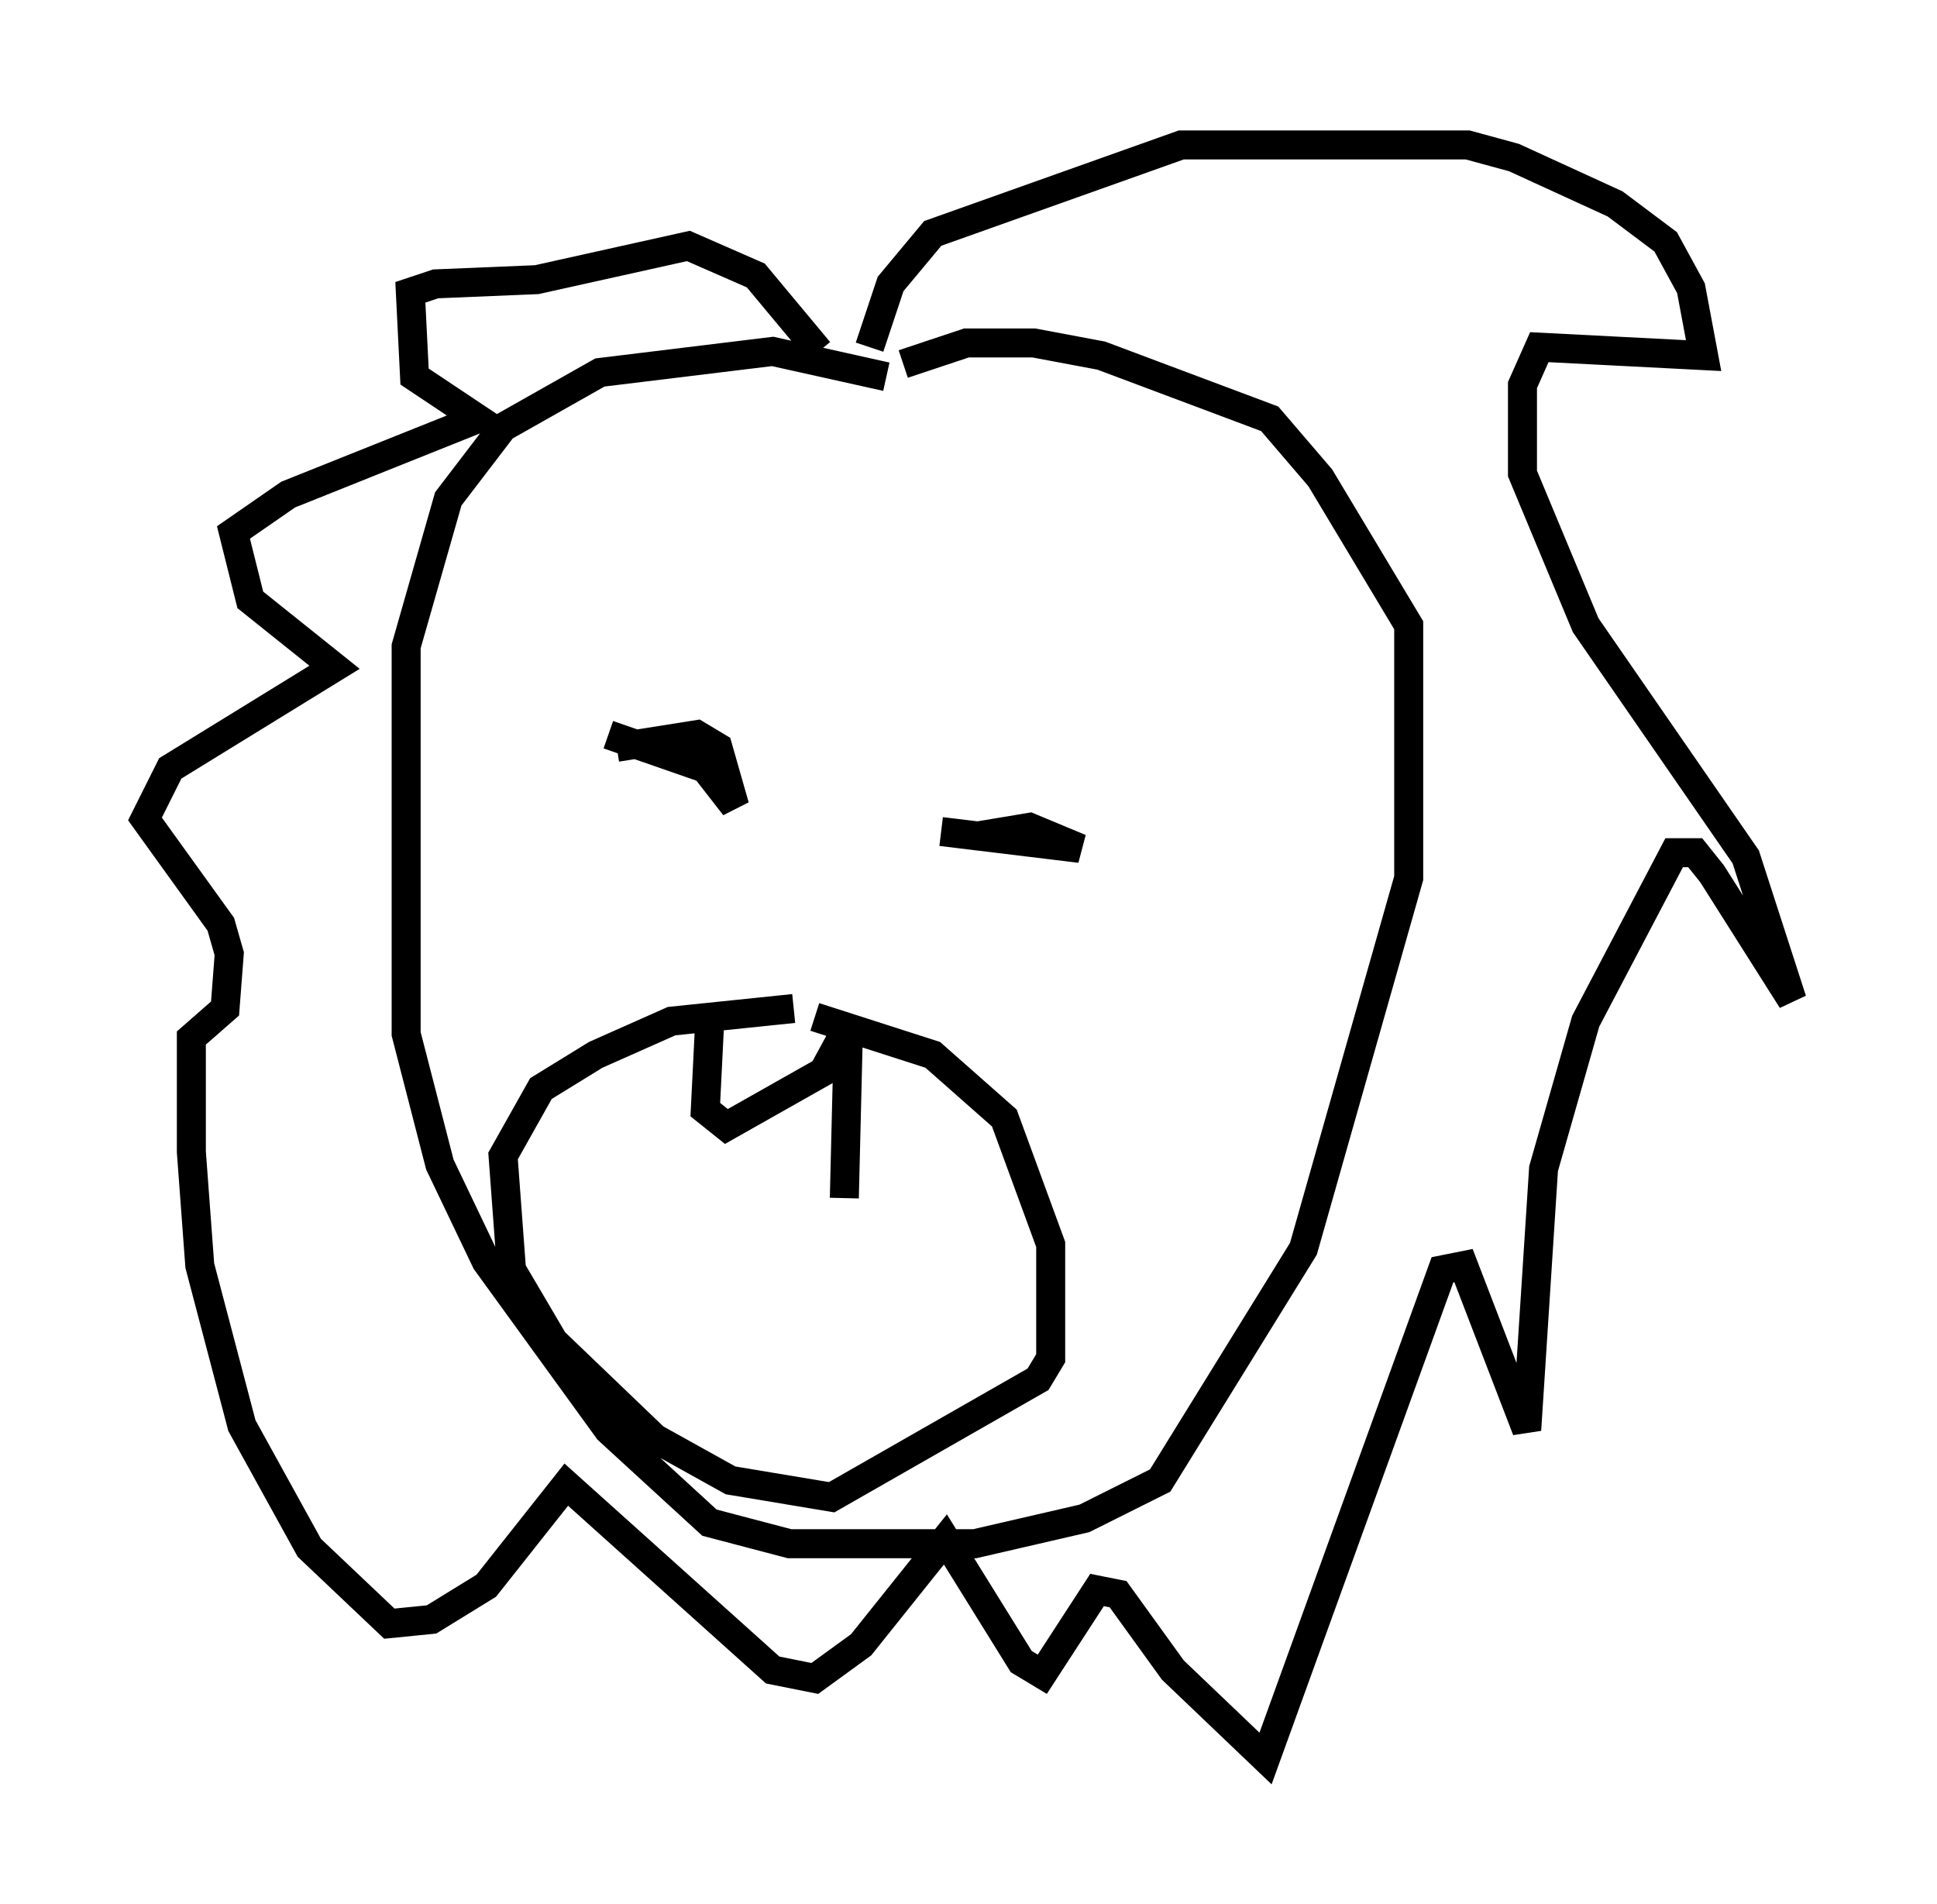 <?xml version="1.0" encoding="utf-8" ?>
<svg baseProfile="full" height="65.631" version="1.1" width="66.793" xmlns="http://www.w3.org/2000/svg" xmlns:ev="http://www.w3.org/2001/xml-events" xmlns:xlink="http://www.w3.org/1999/xlink"><defs /><rect fill="white" height="65.631" width="66.793" x="0" y="0" /><path d="M32.017, 13.86 m-1.453, -0.872 l-3.922, -0.872 -5.955, 0.726 l-3.341, 1.888 -1.888, 2.469 l-1.453, 5.084 0.0, 13.363 l1.162, 4.503 1.598, 3.341 l4.212, 5.81 3.486, 3.196 l2.76, 0.726 6.391, 0.0 l3.777, -0.872 2.615, -1.307 l4.939, -7.989 3.631, -12.782 l0.0, -8.715 -3.05, -5.084 l-1.743, -2.034 -5.81, -2.179 l-2.324, -0.436 -2.324, 0.0 l-2.179, 0.726 m-1.162, -0.581 l0.726, -2.179 1.453, -1.743 l8.57, -3.05 9.877, 0.0 l1.598, 0.436 3.486, 1.598 l1.743, 1.307 0.872, 1.598 l0.436, 2.324 -5.665, -0.291 l-0.581, 1.307 0.0, 3.05 l2.179, 5.229 5.52, 7.989 l1.598, 4.939 -2.76, -4.358 l-0.581, -0.726 -0.726, 0.0 l-3.05, 5.81 -1.453, 5.084 l-0.581, 9.006 -2.179, -5.665 l-0.726, 0.145 -6.101, 16.849 l-3.196, -3.05 -1.888, -2.615 l-0.726, -0.145 -1.888, 2.905 l-0.726, -0.436 -2.615, -4.212 l-2.905, 3.631 -1.598, 1.162 l-1.453, -0.291 -7.117, -6.391 l-2.76, 3.486 -1.888, 1.162 l-1.453, 0.145 -2.76, -2.615 l-2.324, -4.212 -1.453, -5.52 l-0.291, -3.922 0.0, -3.922 l1.162, -1.017 0.145, -1.888 l-0.291, -1.017 -2.615, -3.631 l0.872, -1.743 5.665, -3.486 l-2.905, -2.324 -0.581, -2.324 l1.888, -1.307 6.536, -2.615 l-2.179, -1.453 -0.145, -2.905 l0.872, -0.291 3.486, -0.145 l5.229, -1.162 2.324, 1.017 l2.179, 2.615 m-7.263, 13.218 l3.341, 1.162 1.017, 1.307 l-0.581, -2.034 -0.726, -0.436 l-2.76, 0.436 m12.492, 3.05 l1.743, -0.291 1.743, 0.726 l-4.793, -0.581 m-5.084, 6.101 l-4.212, 0.436 -2.615, 1.162 l-1.888, 1.162 -1.307, 2.324 l0.291, 3.922 1.453, 2.469 l3.486, 3.341 2.615, 1.453 l3.486, 0.581 7.117, -4.067 l0.436, -0.726 0.0, -3.922 l-1.598, -4.358 -2.469, -2.179 l-4.067, -1.307 m-3.631, 0.291 l-0.145, 2.905 0.726, 0.581 l3.341, -1.888 0.872, -1.598 l-0.145, 5.955 " fill="none" stroke="black" stroke-width="1" /></svg>